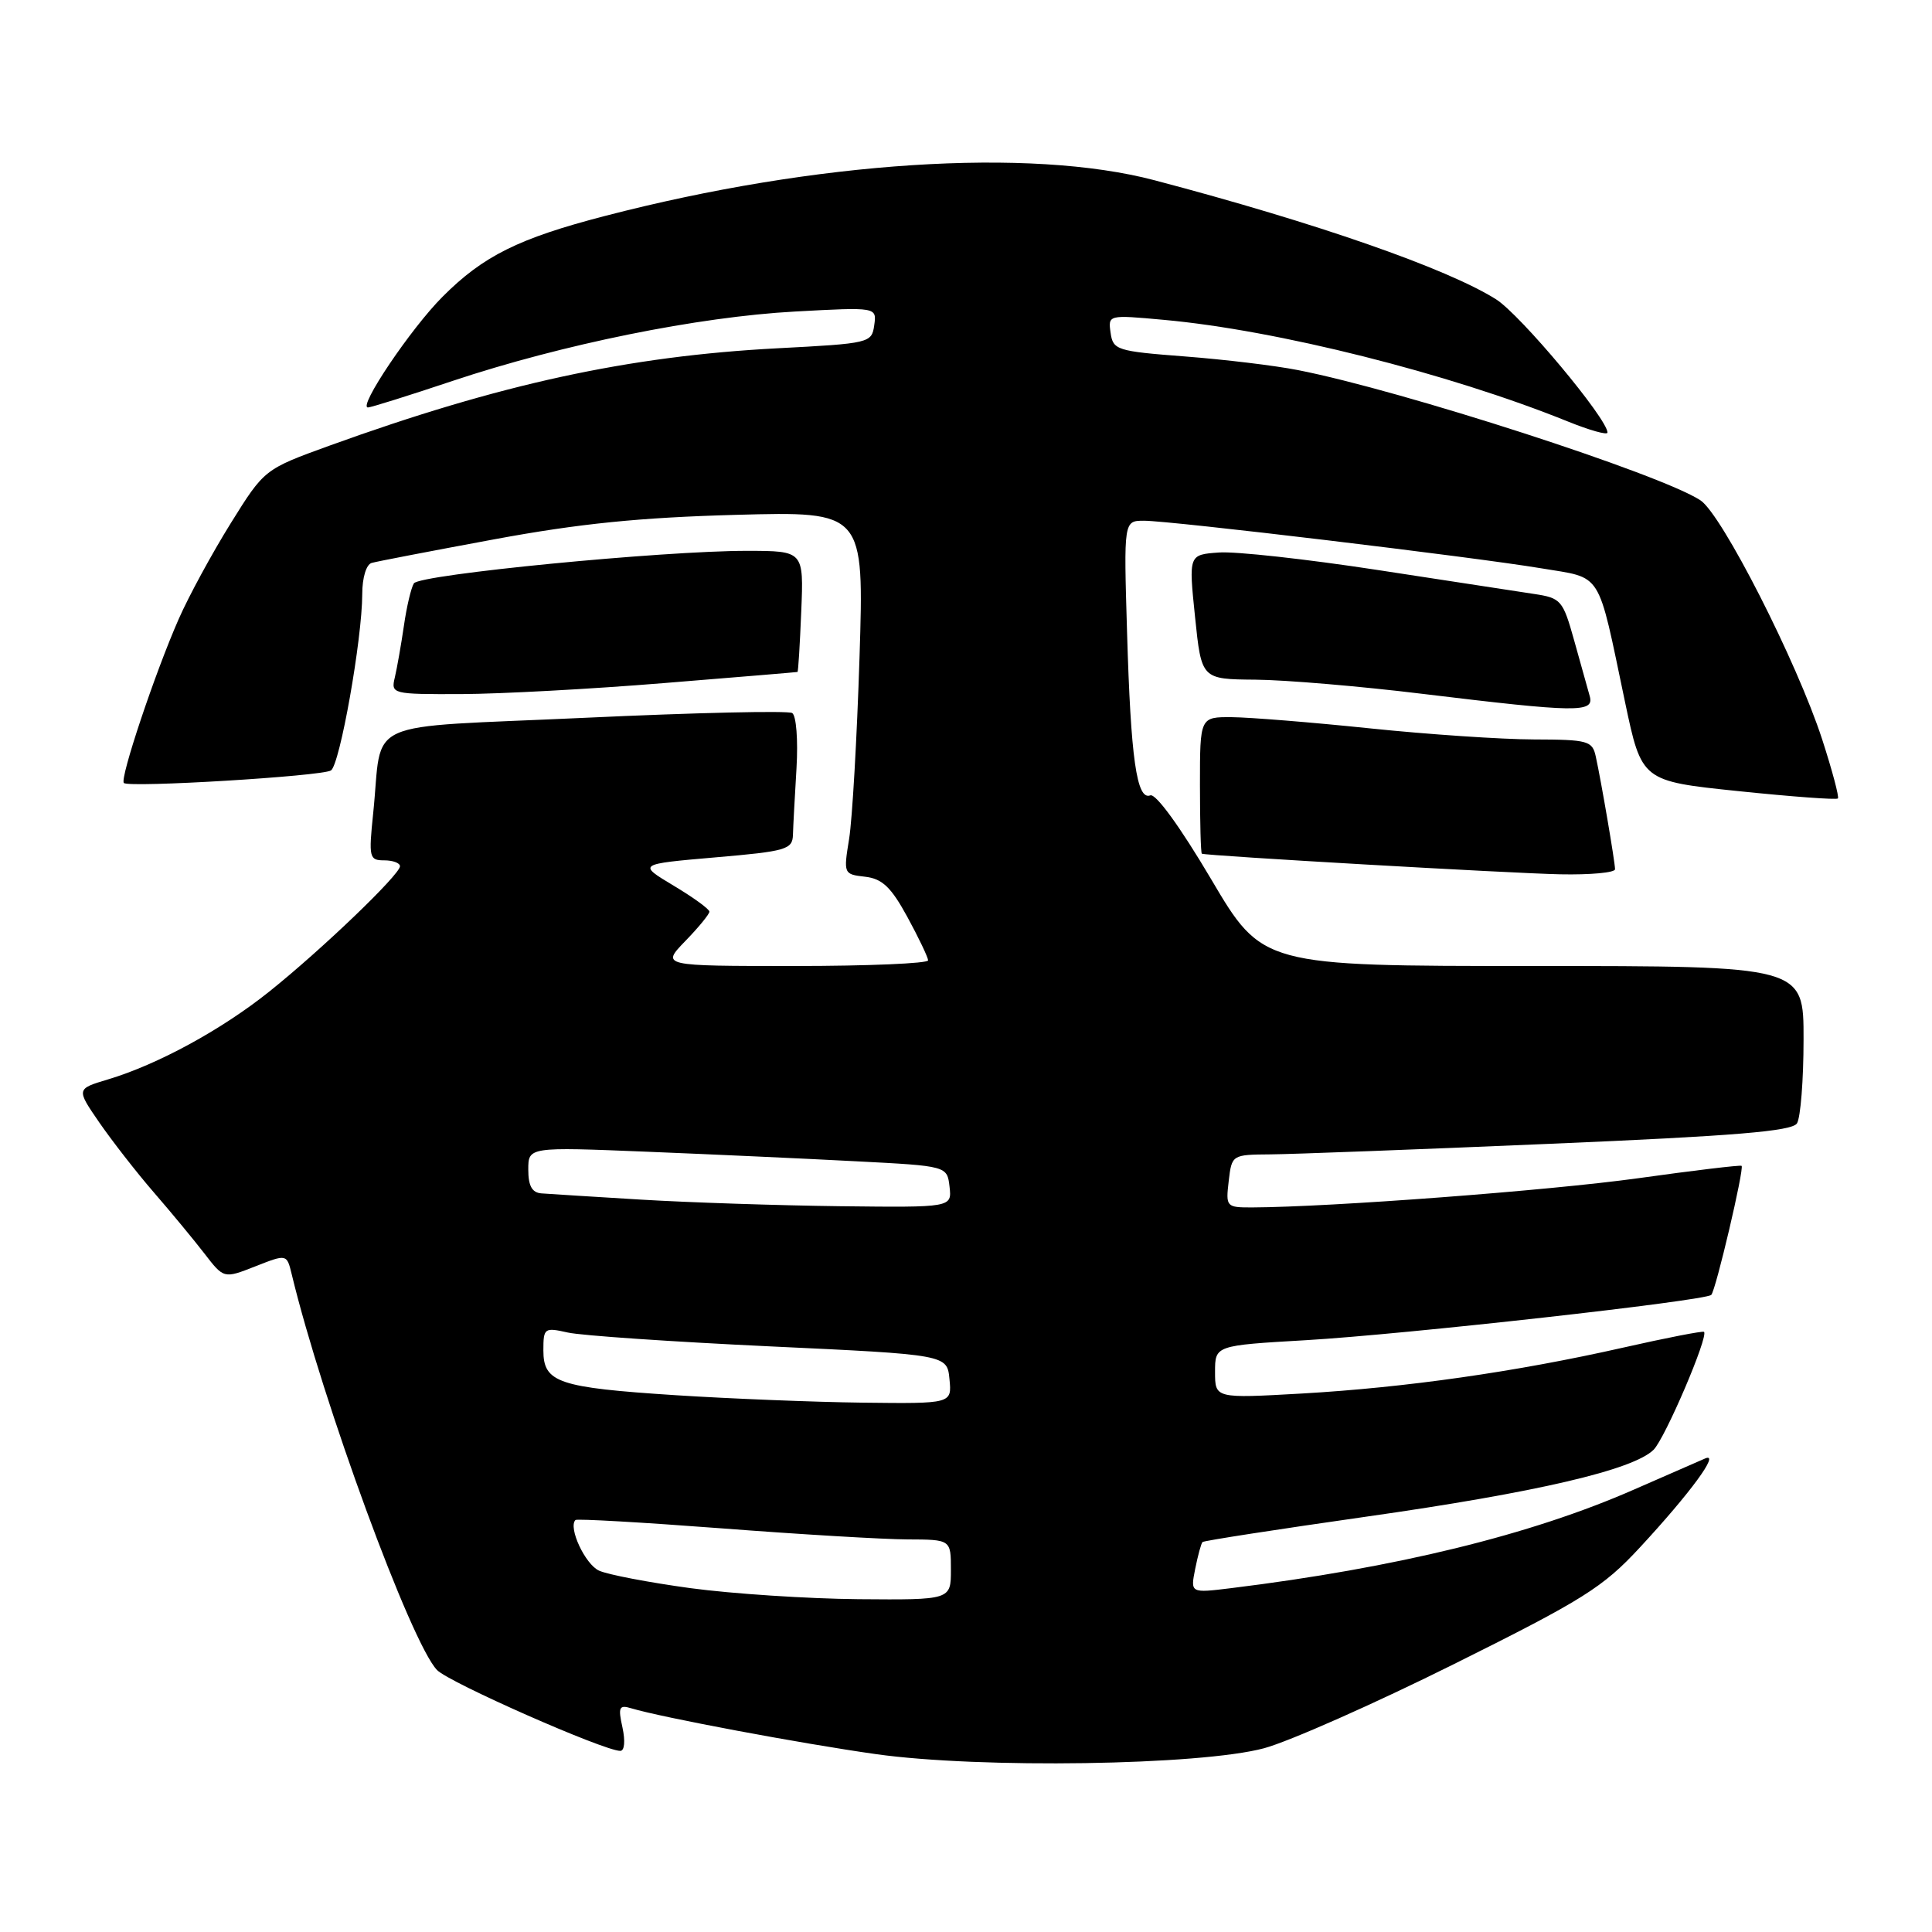 <?xml version="1.0" encoding="UTF-8" standalone="no"?>
<!DOCTYPE svg PUBLIC "-//W3C//DTD SVG 1.1//EN" "http://www.w3.org/Graphics/SVG/1.1/DTD/svg11.dtd" >
<svg xmlns="http://www.w3.org/2000/svg" xmlns:xlink="http://www.w3.org/1999/xlink" version="1.1" viewBox="0 0 256 256">
 <g >
 <path fill="currentColor"
d=" M 167.50 231.65 C 170.80 230.76 182.12 225.75 192.66 220.50 C 209.82 211.96 212.39 210.34 217.29 205.05 C 223.96 197.85 227.97 192.39 225.95 193.25 C 225.15 193.59 220.90 195.45 216.50 197.38 C 202.84 203.38 184.96 207.75 163.11 210.44 C 157.73 211.10 157.73 211.10 158.37 207.88 C 158.73 206.10 159.16 204.50 159.34 204.33 C 159.51 204.15 169.30 202.64 181.08 200.96 C 203.58 197.76 216.42 194.77 219.11 192.10 C 220.63 190.59 226.42 177.06 225.79 176.48 C 225.63 176.33 220.80 177.27 215.06 178.57 C 200.86 181.78 186.26 183.86 172.50 184.65 C 161.00 185.30 161.00 185.30 161.00 181.79 C 161.00 178.28 161.00 178.28 173.07 177.58 C 186.10 176.82 225.97 172.36 226.75 171.58 C 227.35 170.99 231.15 154.80 230.77 154.48 C 230.62 154.35 224.43 155.09 217.00 156.13 C 205.22 157.76 176.38 159.94 165.95 159.99 C 162.48 160.00 162.41 159.92 162.81 156.50 C 163.22 153.01 163.24 153.00 168.36 152.96 C 171.19 152.94 187.85 152.31 205.38 151.56 C 229.91 150.52 237.45 149.89 238.11 148.85 C 238.58 148.11 238.98 143.11 238.98 137.75 C 239.00 128.00 239.00 128.00 203.13 128.00 C 167.27 128.00 167.27 128.00 160.46 116.46 C 156.39 109.58 153.15 105.11 152.42 105.39 C 150.62 106.08 149.83 100.53 149.34 83.75 C 148.90 69.00 148.90 69.00 151.59 69.00 C 155.17 69.00 195.13 73.79 204.20 75.30 C 212.45 76.68 211.61 75.35 215.32 93.00 C 217.53 103.50 217.53 103.50 230.36 104.83 C 237.41 105.56 243.34 106.00 243.53 105.80 C 243.72 105.61 242.78 102.09 241.45 97.98 C 238.11 87.71 228.15 68.14 225.31 66.29 C 220.02 62.82 185.74 51.73 171.99 49.04 C 168.96 48.44 162.21 47.63 156.99 47.23 C 147.98 46.54 147.48 46.38 147.16 44.10 C 146.82 41.71 146.84 41.71 154.19 42.38 C 169.16 43.73 191.95 49.46 207.75 55.85 C 210.64 57.02 213.00 57.68 213.00 57.32 C 213.00 55.50 201.44 41.67 198.22 39.65 C 191.70 35.56 174.47 29.55 153.00 23.89 C 136.43 19.52 108.14 21.35 80.18 28.61 C 68.72 31.58 64.02 33.92 58.64 39.32 C 54.44 43.52 47.38 54.01 48.76 53.99 C 49.17 53.98 54.22 52.40 59.98 50.47 C 74.53 45.62 92.50 41.98 105.34 41.28 C 116.18 40.69 116.18 40.69 115.84 43.10 C 115.51 45.45 115.23 45.51 103.00 46.15 C 83.24 47.19 66.26 50.88 43.66 59.05 C 35.03 62.18 35.03 62.18 30.57 69.34 C 28.12 73.28 25.02 78.97 23.69 82.00 C 20.54 89.14 15.85 103.18 16.41 103.75 C 17.07 104.40 42.60 102.86 43.85 102.09 C 45.03 101.36 47.99 84.69 48.00 78.72 C 48.00 76.55 48.53 74.79 49.25 74.59 C 49.94 74.39 57.25 72.99 65.50 71.46 C 76.73 69.38 84.77 68.57 97.50 68.22 C 114.50 67.76 114.50 67.76 113.89 87.13 C 113.55 97.78 112.93 108.60 112.51 111.17 C 111.76 115.78 111.79 115.85 114.62 116.17 C 116.90 116.43 118.07 117.54 120.23 121.50 C 121.73 124.25 122.96 126.84 122.98 127.25 C 122.99 127.66 115.04 128.00 105.30 128.00 C 87.61 128.00 87.61 128.00 90.80 124.70 C 92.56 122.89 94.00 121.13 94.00 120.80 C 94.00 120.46 91.86 118.91 89.25 117.35 C 84.50 114.50 84.50 114.50 94.75 113.61 C 104.21 112.80 105.01 112.56 105.07 110.61 C 105.10 109.45 105.32 105.48 105.54 101.79 C 105.76 98.05 105.51 94.82 104.97 94.48 C 104.44 94.15 92.09 94.43 77.54 95.11 C 47.37 96.51 50.78 94.98 49.45 107.75 C 48.84 113.64 48.93 114.00 50.90 114.00 C 52.06 114.00 53.00 114.35 53.00 114.78 C 53.00 115.88 42.60 125.86 35.69 131.38 C 29.37 136.44 20.89 141.06 14.30 143.03 C 10.10 144.29 10.10 144.29 13.16 148.74 C 14.85 151.18 18.08 155.34 20.36 157.97 C 22.64 160.60 25.66 164.25 27.08 166.09 C 29.66 169.44 29.66 169.44 33.83 167.80 C 38.00 166.16 38.00 166.16 38.65 168.83 C 42.72 185.71 54.47 217.73 57.91 221.29 C 59.51 222.95 80.03 232.00 82.19 232.00 C 82.75 232.00 82.87 230.70 82.48 228.90 C 81.88 226.20 82.04 225.87 83.65 226.36 C 87.68 227.57 106.19 231.04 116.06 232.43 C 129.83 234.37 159.02 233.93 167.50 231.65 Z  M 214.00 115.18 C 214.00 114.24 212.18 103.57 211.45 100.25 C 211.00 98.16 210.43 98.00 203.23 97.98 C 198.98 97.97 189.20 97.31 181.50 96.51 C 173.80 95.71 165.59 95.05 163.25 95.03 C 159.00 95.00 159.00 95.00 159.00 104.00 C 159.00 108.95 159.11 113.05 159.25 113.12 C 159.86 113.40 200.21 115.72 206.75 115.85 C 210.74 115.93 214.00 115.63 214.00 115.18 Z  M 210.65 92.25 C 210.38 91.29 209.45 87.97 208.59 84.88 C 207.09 79.52 206.85 79.24 203.26 78.70 C 201.19 78.38 191.85 76.95 182.50 75.52 C 173.15 74.09 163.70 73.04 161.50 73.21 C 157.50 73.50 157.50 73.50 158.35 81.75 C 159.20 90.00 159.20 90.00 166.35 90.06 C 170.28 90.09 180.25 90.93 188.50 91.94 C 208.98 94.42 211.26 94.46 210.65 92.25 Z  M 88.00 90.51 C 97.62 89.73 105.58 89.07 105.67 89.04 C 105.77 89.02 105.99 85.40 106.17 81.00 C 106.50 73.00 106.50 73.00 99.00 72.99 C 87.78 72.98 55.60 76.12 54.84 77.30 C 54.48 77.87 53.88 80.39 53.52 82.92 C 53.15 85.44 52.61 88.51 52.32 89.75 C 51.79 91.96 51.94 92.00 61.14 91.97 C 66.29 91.95 78.38 91.30 88.00 90.51 Z  M 91.50 210.44 C 86.00 209.69 80.55 208.65 79.38 208.12 C 77.54 207.29 75.26 202.40 76.25 201.41 C 76.44 201.22 85.13 201.72 95.55 202.51 C 105.97 203.31 117.09 203.97 120.25 203.98 C 126.00 204.00 126.00 204.00 126.00 208.00 C 126.00 212.00 126.00 212.00 113.75 211.90 C 107.01 211.84 97.00 211.18 91.50 210.44 Z  M 89.50 184.87 C 73.96 183.86 72.00 183.20 72.00 178.94 C 72.00 175.96 72.13 175.87 75.25 176.57 C 77.04 176.97 89.07 177.79 102.00 178.40 C 125.50 179.50 125.50 179.50 125.81 182.75 C 126.13 186.00 126.13 186.00 114.31 185.86 C 107.82 185.78 96.65 185.33 89.50 184.87 Z  M 85.00 158.96 C 78.67 158.58 72.71 158.20 71.75 158.13 C 70.50 158.04 70.00 157.14 70.00 154.99 C 70.00 151.97 70.00 151.97 85.75 152.61 C 94.41 152.96 106.90 153.53 113.50 153.88 C 125.50 154.50 125.50 154.50 125.82 157.25 C 126.13 160.00 126.13 160.00 111.32 159.83 C 103.17 159.73 91.33 159.34 85.00 158.96 Z "/>
</g>
</svg>